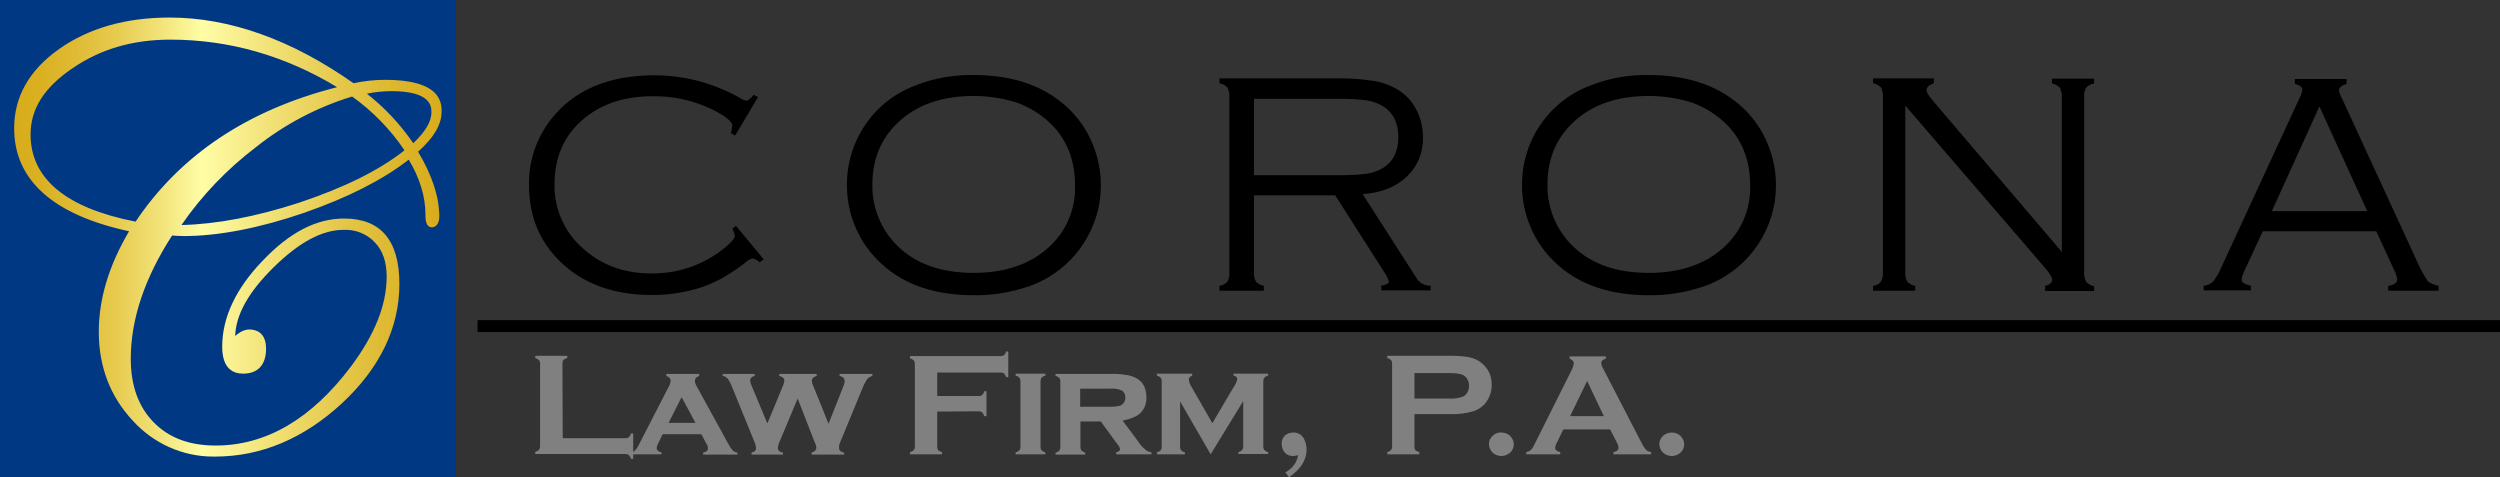 <?xml version="1.0" encoding="utf-8"?>
<!-- Generator: Adobe Illustrator 22.0.0, SVG Export Plug-In . SVG Version: 6.00 Build 0)  -->
<svg version="1.1" id="Layer_1" xmlns="http://www.w3.org/2000/svg" xmlns:xlink="http://www.w3.org/1999/xlink" x="0px" y="0px"
	 viewBox="0 0 883.2 168.6" style="enable-background:new 0 0 883.2 168.6;" xml:space="preserve">
<rect x="0" y="0" width="883.2" height="168.6" fill="#333333" stroke="none"/>
<style type="text/css">
	.st0{fill:#808080;}
	.st1{fill:#003884;}
	.st2{fill:url(#SVGID_1_);}
</style>
<title>Corona for light BG</title>
<rect x="168.7" y="113.1" width="714.5" height="4.2"/>
<path d="M267.8,34.3l-8.1,13.6l-1.5-0.9c0.3-0.8,0.4-1.7,0.5-2.6c0-1.5-2.3-3.3-7-5.7c-6.6-3.2-13.8-4.8-21.1-4.7
	c-10.3,0-18.5,2.8-25,8.5s-9.7,13.3-9.7,22.5c-0.2,8.7,3.5,17.1,10.1,22.8c6.5,5.9,14.6,8.8,24.1,8.8c8.9,0.1,17.6-2.7,24.7-8.1
	c3.3-2.5,4.8-4.2,4.8-5.2c-0.1-0.9-0.4-1.7-0.9-2.5l1.3-1l9.8,11.8l-1.4,1.1c-0.7-0.7-1.5-1.2-2.5-1.4c-0.8,0.2-1.5,0.5-2.1,1.1
	c-2.6,2.1-5.5,4-8.4,5.7c-2.3,1.3-4.8,2.4-7.3,3.3c-5.8,1.9-11.9,2.9-18,2.8c-12.6,0-22.9-3.5-30.8-10.5
	c-8.3-7.4-12.4-16.7-12.4-28.2c-0.2-8.5,2.6-16.7,7.8-23.4c8.1-10.3,20.3-15.5,36.5-15.5c10.9,0,21.7,3,31.1,8.5
	c0.4,0.2,0.9,0.4,1.4,0.5c0.5,0,1.4-0.7,2.6-2.1L267.8,34.3z"/>
<path d="M343.9,26.5c13.2,0,23.8,3.4,32,10.4c4.5,3.8,8,8.7,10.2,14.2c1.9,4.7,2.9,9.7,2.8,14.8c0,7.1-2.2,14.1-6.1,20.1
	c-4.4,6.8-11,12.1-18.6,14.9c-6.5,2.3-13.3,3.5-20.2,3.4c-13.1,0-23.8-3.4-31.8-10.4c-4.5-3.9-8-8.7-10.2-14.2
	c-1.9-4.5-2.8-9.4-2.8-14.3c-0.1-15.9,9.8-30.1,24.7-35.4C330.3,27.5,337.1,26.4,343.9,26.5z M343.9,33.9c-11.2,0-20.2,3.2-26.7,9.4
	c-6,5.7-9,13-9,21.8c-0.2,8.2,3.1,16.2,9,21.9c6.5,6.3,15.4,9.4,26.8,9.4s20.3-3.2,26.9-9.4c5.9-5.5,9.1-13.3,8.9-21.4
	c0-9.2-3-16.6-8.9-22.2c-3.3-3.1-7.2-5.5-11.5-7.1C354.4,34.7,349.2,33.9,343.9,33.9z"/>
<path d="M443,69v27.3c-0.1,1.1,0.2,2.2,0.7,3.2c0.8,0.8,1.7,1.3,2.8,1.5v1.7h-15.7V101c1.1-0.2,2.1-0.7,2.8-1.5
	c0.6-1,0.8-2.2,0.7-3.3v-62c0.1-1.1-0.2-2.3-0.7-3.3c-0.8-0.8-1.7-1.3-2.8-1.5v-1.7H472c4.5-0.1,9,0.2,13.4,0.9
	c3.1,0.5,6,1.6,8.6,3.2c2.5,1.6,4.6,3.7,6,6.3c1.8,3.1,2.7,6.7,2.7,10.3c0.2,5.3-1.9,10.4-5.7,14c-3.8,3.6-9,5.7-15.6,6.2l19,29.6
	c1,1.8,3,2.8,5,2.7v1.7H488v-1.7c1.8-0.3,2.7-0.8,2.7-1.5c-0.5-1.3-1.1-2.5-1.9-3.6L471.7,69H443z M443,61.9h30.4
	c3.1,0,6.2-0.1,9.3-0.5c2-0.3,3.9-0.9,5.6-1.9c3.8-2.2,5.7-5.9,5.7-11.1s-2-8.9-5.8-11.1c-1.8-1-3.7-1.6-5.7-1.9
	c-3.3-0.4-6.5-0.5-9.8-0.5H443V61.9z"/>
<path d="M582.4,26.5c13.2,0,23.8,3.4,32,10.4c4.5,3.8,8,8.7,10.2,14.2c1.9,4.7,2.9,9.7,2.8,14.8c0,7.1-2.2,14.1-6.1,20.1
	c-4.4,6.8-11,12.1-18.6,14.9c-6.5,2.3-13.3,3.5-20.2,3.4c-13.1,0-23.8-3.4-31.8-10.4c-4.5-3.9-8-8.7-10.2-14.2
	c-1.9-4.5-2.8-9.4-2.8-14.3c-0.1-15.9,9.8-30.1,24.7-35.4C568.8,27.5,575.6,26.4,582.4,26.5z M582.4,33.9c-11.2,0-20.2,3.2-26.7,9.4
	c-6,5.7-9,13-9,21.8c-0.2,8.2,3.1,16.2,9,21.9c6.5,6.3,15.4,9.4,26.8,9.4s20.3-3.2,26.9-9.4c5.9-5.5,9.1-13.3,8.9-21.4
	c0-9.2-3-16.6-8.9-22.2c-3.3-3.1-7.2-5.5-11.5-7.1C592.9,34.7,587.7,33.9,582.4,33.9z"/>
<path d="M673.1,37.3v59c-0.1,1.1,0.2,2.2,0.7,3.2c0.8,0.8,1.7,1.3,2.8,1.5v1.7h-14.9V101c1.1-0.1,2.1-0.7,2.8-1.5
	c0.5-1,0.8-2.2,0.7-3.3v-62c0.1-1.1-0.2-2.3-0.7-3.3c-0.8-0.8-1.7-1.3-2.8-1.5v-1.7h21.5v1.7c-1.7,0.6-2.6,1.4-2.6,2.5
	c0,0.8,0.9,2.1,2.6,4.1l45.2,53V34.3c0.1-1.1-0.2-2.3-0.7-3.3c-0.8-0.8-1.7-1.3-2.8-1.5v-1.7h14.9v1.7c-1.1,0.2-2.1,0.7-2.8,1.5
	c-0.6,1-0.8,2.2-0.7,3.3v62c-0.1,1.1,0.2,2.3,0.7,3.3c0.8,0.8,1.7,1.3,2.8,1.5v1.7h-17.3V101c1.7-0.4,2.5-1.2,2.5-2.2
	c0-0.8-0.8-2.1-2.3-3.9L673.1,37.3z"/>
<path d="M839.5,81.7h-40.1l-6.6,14.2c-0.4,0.9-0.8,1.8-0.9,2.8c0,1.1,1.1,1.8,3.3,2.2v1.7h-16.7V101c1.3-0.2,2.5-0.7,3.4-1.6
	c1.3-1.7,2.3-3.5,3.1-5.5l27.4-59.3c0.5-0.9,0.8-1.9,1-2.9c0-0.9-0.9-1.6-2.7-2.1v-1.7H829v1.7c-1.8,0.6-2.7,1.4-2.7,2.3
	c0.2,1,0.5,1.9,1,2.7l26.3,57.1c1.1,2.6,2.4,5,3.9,7.4c0.6,0.8,2,1.4,4,1.9v1.7h-17.8V101c2.1-0.3,3.2-1.1,3.2-2.4
	c-0.2-1.2-0.6-2.3-1.2-3.4L839.5,81.7z M836.3,74.6l-16.9-37l-16.8,37H836.3z"/>
<path class="st0" d="M198.8,154.8H221c0.4,0.1,0.9-0.1,1.2-0.4c0.4-0.4,0.6-0.8,0.7-1.3h0.8v9h-0.8c-0.1-0.5-0.4-0.9-0.7-1.3
	c-0.4-0.3-0.8-0.4-1.2-0.4h-31.9v-0.8c0.5-0.1,0.9-0.3,1.3-0.7c0.3-0.4,0.4-0.8,0.4-1.2v-29.3c0-0.4-0.1-0.9-0.4-1.2
	c-0.4-0.3-0.8-0.6-1.3-0.7v-0.8h11.3v0.8c-0.5,0.1-0.9,0.3-1.3,0.6c-0.3,0.4-0.4,0.8-0.4,1.2L198.8,154.8L198.8,154.8z"/>
<path class="st0" d="M247.8,153.4h-13.7l-1.5,3.1c-0.3,0.5-0.6,1.2-0.6,1.8c0,0.8,0.6,1.3,1.7,1.5v0.7h-10.9v-0.7
	c0.6,0,1.1-0.2,1.5-0.6c0.5-0.5,0.9-1.1,1.2-1.7l10.8-21c0.4-0.6,0.6-1.4,0.6-2.1c0-0.7-0.5-1.2-1.5-1.6v-0.7H247v0.7
	c-1,0.4-1.5,0.9-1.5,1.7c0,0.7,0.3,1.5,0.7,2.1l11.2,20.4c0.4,0.8,0.9,1.5,1.5,2.2c0.5,0.4,1,0.6,1.6,0.7v0.7h-12.1v-0.7
	c1.1-0.2,1.7-0.7,1.7-1.5c0-0.7-0.3-1.4-0.7-1.9L247.8,153.4z M245.7,149.4l-4.9-9.1l-4.6,9.1H245.7z"/>
<path class="st0" d="M281.8,140.8l-6.5,15.5c-0.3,0.6-0.4,1.2-0.5,1.9c0,0.9,0.6,1.5,1.8,1.7v0.7h-11.1v-0.7
	c1.1-0.3,1.6-0.8,1.6-1.7c-0.1-0.7-0.2-1.3-0.5-1.9l-7.9-19.4c-0.4-1.1-0.9-2.1-1.5-3c-0.5-0.6-1.2-1-1.9-1.1v-0.7h11.3v0.7
	c-1.1,0.3-1.6,0.9-1.6,1.6c0.1,0.6,0.2,1.2,0.5,1.8l5.6,13.4l5.5-13.3c0.3-0.6,0.4-1.2,0.5-1.8c0-0.8-0.6-1.4-1.8-1.7v-0.7h13.2v0.7
	c-1.1,0.4-1.7,0.9-1.7,1.8c0.1,0.6,0.2,1.2,0.5,1.7l5.4,13.4l5.4-13.6c0.2-0.5,0.3-1,0.3-1.5c0-0.4-0.1-0.8-0.4-1.1
	c-0.4-0.4-0.9-0.6-1.4-0.7v-0.7h11.6v0.7c-0.7,0.2-1.4,0.6-1.9,1.2c-0.6,0.9-1.1,1.9-1.5,2.9l-8,19.4c-0.3,0.6-0.4,1.2-0.4,1.8
	c0,1,0.6,1.6,1.8,1.8v0.7h-11.5v-0.7c1.1-0.3,1.7-0.9,1.7-1.9c-0.1-0.6-0.3-1.2-0.6-1.8L281.8,140.8z"/>
<path class="st0" d="M331.1,145.4v12.5c0,0.4,0.1,0.9,0.4,1.2c0.4,0.3,0.8,0.5,1.3,0.6v0.8h-11.3v-0.8c0.5-0.1,0.9-0.3,1.3-0.7
	c0.3-0.4,0.4-0.8,0.4-1.2v-29.3c0-0.4-0.1-0.9-0.4-1.2c-0.4-0.3-0.8-0.6-1.3-0.7v-0.8h32c0.4,0,0.8-0.1,1.2-0.3
	c0.4-0.4,0.6-0.8,0.7-1.3h0.8v9h-0.8c-0.1-0.5-0.4-0.9-0.7-1.3c-0.4-0.2-0.8-0.3-1.2-0.3h-22.4v8.3h14.7c0.4,0.1,0.9-0.1,1.2-0.4
	c0.4-0.4,0.6-0.8,0.7-1.3h0.8v8.8h-0.8c-0.1-0.5-0.4-0.9-0.7-1.3c-0.4-0.3-0.8-0.4-1.2-0.4L331.1,145.4L331.1,145.4z"/>
<path class="st0" d="M367.6,134.7v23.2c0,0.4,0.1,0.9,0.4,1.2c0.4,0.3,0.8,0.6,1.3,0.7v0.7h-10.5v-0.7c0.5-0.1,0.9-0.3,1.3-0.7
	c0.3-0.3,0.4-0.8,0.4-1.2v-23.3c0-0.4-0.1-0.9-0.4-1.2c-0.4-0.4-0.8-0.6-1.3-0.7V132h10.5v0.7c-0.5,0.1-0.9,0.3-1.3,0.7
	C367.7,133.8,367.6,134.2,367.6,134.7z"/>
<path class="st0" d="M381.7,148.9v9.1c0,0.4,0.1,0.9,0.4,1.2c0.4,0.3,0.8,0.6,1.3,0.7v0.7h-10.5v-0.7c0.5-0.1,0.9-0.3,1.3-0.7
	c0.3-0.3,0.4-0.8,0.4-1.2v-23.3c0-0.4-0.1-0.9-0.4-1.2c-0.4-0.4-0.8-0.6-1.3-0.7v-0.7h19.5c1.9-0.1,3.9,0.1,5.8,0.4
	c1.3,0.2,2.5,0.7,3.6,1.3c2.1,1.3,3.2,3.5,3.2,6.6c0.1,2-0.6,3.9-2,5.4c-1.3,1.3-3.4,2.2-6.4,2.8l5.6,7.5c0.7,1.1,1.5,2,2.5,2.8
	c0.6,0.5,1.3,0.8,2.1,0.9v0.7h-12.5v-0.7c0.9-0.2,1.4-0.6,1.4-1.1c-0.1-0.6-0.4-1.2-0.9-1.7l-5.9-8.1H381.7z M381.7,143.7h10.7
	c1.2,0,2.4-0.1,3.6-0.5c1.5-0.8,2-2.7,1.2-4.3c-0.2-0.4-0.5-0.7-0.8-0.9c-1.3-0.6-2.7-0.8-4.1-0.7h-10.7v6.4H381.7z"/>
<path class="st0" d="M427.7,160.5l-10.8-18.7v16.1c0,0.4,0.1,0.9,0.4,1.2c0.4,0.4,0.8,0.6,1.3,0.7v0.7h-9.9v-0.7
	c0.5-0.1,0.9-0.3,1.3-0.7c0.3-0.3,0.4-0.8,0.4-1.2v-23.3c0-0.4-0.1-0.9-0.4-1.2c-0.4-0.3-0.8-0.6-1.3-0.7V132h12.5v0.7
	c-0.8,0.3-1.2,0.7-1.2,1.4c0.1,0.9,0.4,1.8,0.9,2.5l7.4,12.9l7.5-12.7c0.6-0.8,1.1-1.8,1.3-2.8c0-0.7-0.4-1.1-1.3-1.3V132H448v0.7
	c-0.5,0.1-0.9,0.3-1.3,0.7c-0.3,0.4-0.4,0.8-0.4,1.2v23.2c0,0.4,0.1,0.9,0.4,1.2c0.4,0.4,0.8,0.6,1.3,0.7v0.7h-10.5v-0.7
	c0.5-0.1,0.9-0.3,1.3-0.7c0.3-0.4,0.4-0.8,0.4-1.2v-16.1L427.7,160.5z"/>
<path class="st0" d="M454.1,166.9c1.2-0.7,2.3-1.6,3.1-2.7c0.7-1,1.2-2.2,1.4-3.4c-0.6,0.2-1.3,0.3-1.9,0.3c-1.1,0-2.1-0.4-2.8-1.2
	c-0.7-0.8-1.1-1.9-1.1-3c-0.1-1.1,0.3-2.2,1.1-3c0.8-0.7,1.8-1.1,2.9-1.1c1.5-0.1,2.9,0.7,3.7,1.9c0.7,1.2,1.1,2.7,1.1,4.1
	c0,3.7-2.1,7-6.2,9.8L454.1,166.9z"/>
<path class="st0" d="M499.7,146.5v11.4c0,0.4,0.1,0.9,0.4,1.2c0.4,0.3,0.8,0.5,1.3,0.6v0.8h-11.3v-0.8c0.5-0.1,0.9-0.3,1.3-0.7
	c0.3-0.4,0.4-0.8,0.4-1.2v-29.4c0-0.4-0.1-0.9-0.4-1.2c-0.4-0.4-0.8-0.6-1.3-0.7v-0.8h22.6c2.1,0,4.2,0.1,6.3,0.5
	c1.5,0.3,2.9,0.9,4.1,1.8c1.2,0.9,2.2,2.1,2.9,3.4c0.7,1.4,1,3,1,4.6c0,2.2-0.7,4.3-2,6.1c-1.1,1.5-2.7,2.6-4.5,3.2
	c-2.5,0.7-5.2,1.1-7.8,1h-13V146.5z M499.7,140.8h12.1c1.7,0.1,3.5-0.1,5.1-0.7c0.6-0.3,1.2-0.9,1.5-1.5c0.8-1.4,0.8-3.2,0-4.6
	c-0.3-0.6-0.9-1.2-1.5-1.5c-1-0.5-2.6-0.7-5.1-0.7h-12.1V140.8z"/>
<path class="st0" d="M530.4,152.8c1.2,0,2.3,0.4,3.1,1.2c0.8,0.8,1.3,1.9,1.3,3c0,1.1-0.5,2.2-1.3,2.9c-1.8,1.6-4.4,1.6-6.2,0
	c-0.8-0.8-1.3-1.9-1.3-3c0-1.1,0.5-2.2,1.3-2.9C528.1,153.2,529.2,152.7,530.4,152.8z"/>
<path class="st0" d="M568.8,151.7h-16.5l-2.4,4.9c-0.3,0.5-0.4,1-0.5,1.6c0,0.7,0.6,1.3,1.8,1.5v0.8h-12v-0.8
	c0.6-0.1,1.1-0.3,1.6-0.7c0.6-0.6,1-1.3,1.3-2l13.3-26.6c0.3-0.6,0.5-1.3,0.6-2c0-0.8-0.5-1.3-1.5-1.7v-0.8h12.8v0.8
	c-1,0.3-1.6,0.8-1.6,1.5c0,0.6,0.2,1.2,0.5,1.7l13.8,26.7c0.4,0.8,0.9,1.6,1.5,2.3c0.5,0.5,1.1,0.7,1.8,0.8v0.8H570v-0.8
	c1.2-0.2,1.8-0.7,1.8-1.6c-0.1-0.6-0.2-1.1-0.5-1.6L568.8,151.7z M566.6,147l-5.9-12.4l-6,12.4H566.6z"/>
<path class="st0" d="M590.6,152.8c1.2,0,2.3,0.4,3.1,1.2c0.8,0.8,1.3,1.9,1.3,3c0,1.1-0.5,2.2-1.3,2.9c-1.8,1.6-4.4,1.6-6.2,0
	c-0.8-0.8-1.3-1.9-1.3-3c0-1.1,0.5-2.2,1.3-2.9C588.3,153.2,589.5,152.8,590.6,152.8z"/>
<rect class="st1" width="161.1" height="168.6"/>
<g>
	<linearGradient id="SVGID_1_" gradientUnits="userSpaceOnUse" x1="5" y1="83.701" x2="156" y2="83.701">
		<stop  offset="0" style="stop-color:#D8AC1B"/>
		<stop  offset="6.000000e-02" style="stop-color:#DAB021"/>
		<stop  offset="0.14" style="stop-color:#DFBA33"/>
		<stop  offset="0.24" style="stop-color:#E7CB50"/>
		<stop  offset="0.34" style="stop-color:#F2E278"/>
		<stop  offset="0.44" style="stop-color:#FFFDA6"/>
		<stop  offset="0.59" style="stop-color:#F2E379"/>
		<stop  offset="0.78" style="stop-color:#E4C546"/>
		<stop  offset="0.92" style="stop-color:#DBB327"/>
		<stop  offset="1" style="stop-color:#D8AC1B"/>
	</linearGradient>
	<path class="st2" d="M156,39.5c0.1-2.6-0.6-4.8-2.3-6.6c-3-3.1-8.9-4.7-17.5-4.7c-3.8,0-7.6,0.4-11.3,1.2C103,14,81.1,6.2,59.9,6.2
		c-15.4,0-28.5,3.7-39,11.1C10.4,24.7,5,34.1,5,45.3c0,18.3,13.7,30.6,40.6,36.4c-7.1,12-10.7,23.9-10.7,35.5
		c0,12.3,4,22.8,11.9,31.3c7.3,8.1,17.6,12.8,28.5,12.8c0.2,0,0.5,0,0.7,0c16.3,0,31.4-6.4,44.9-18.9c13.4-12.5,20.2-26.7,20.2-42.1
		c0-15.4-6.6-23.1-19.5-23.1c-9.9,0-19.3,4.9-28.9,15c-9.4,9.8-14.2,20-14.2,30.3c0,7.9,4,9.5,7.4,9.5c5.2,0,8.1-3.1,8.1-8.8
		c0-5.9-3.7-6.8-5.9-6.8c-1.6,0-3.2,0.7-5,2.3c0.2-7.5,4.7-15.5,13.4-24.1c9.1-9,17.3-13.4,24.9-13.4c4.1-0.2,8.2,1.4,11,4.4
		c2.8,2.9,4.2,6.9,4.2,12.1c0,10.1-4.2,20.5-12.7,31.9C110,148,94,157.4,76.2,157.4c-9.3,0-16.5-2.7-21.9-8.2
		c-5.4-5.5-8.1-13-8.1-22.5c0-13.9,4.9-28.5,14.6-43.5c1.4,0.1,2.7,0.2,4,0.2c12.4,0,26.8-2.8,42.6-8.2c15.5-5.4,27.9-11.7,37-18.8
		c3.9,6.5,5.9,13,5.9,19.4c0,1.4,0,4.5,2.3,4.5c1.3,0,2.6-1.2,2.6-3.7c0-7-2.5-14.6-7.5-23C153.3,48.6,156,44,156,39.5z M47.9,78.3
		c-24.6-4.8-37.1-15.2-37.1-30.8c0-9,4.8-16.6,14.7-23.3C35.5,17.3,46.9,14,60.2,14c20.6,0,40.4,5.6,58.9,16.8
		C87.6,38.8,63.7,54.7,47.9,78.3z M105.7,71.6c-15.1,4.9-29,7.6-41.6,7.9C71.4,68.9,80.3,59.7,90.4,52c10.2-8.1,21.6-14.1,34-17.9
		c7.3,5.2,13.5,11.6,18.5,19C133.8,60.3,121.5,66.3,105.7,71.6z M146,50.6c-4.6-6.7-10.1-12.6-16.4-17.5c2.9-0.6,5.8-0.9,8.7-0.9
		c14.1,0,14.1,5.5,14.1,7.4C152.5,42.8,150.3,46.5,146,50.6z"/>
</g>
</svg>
